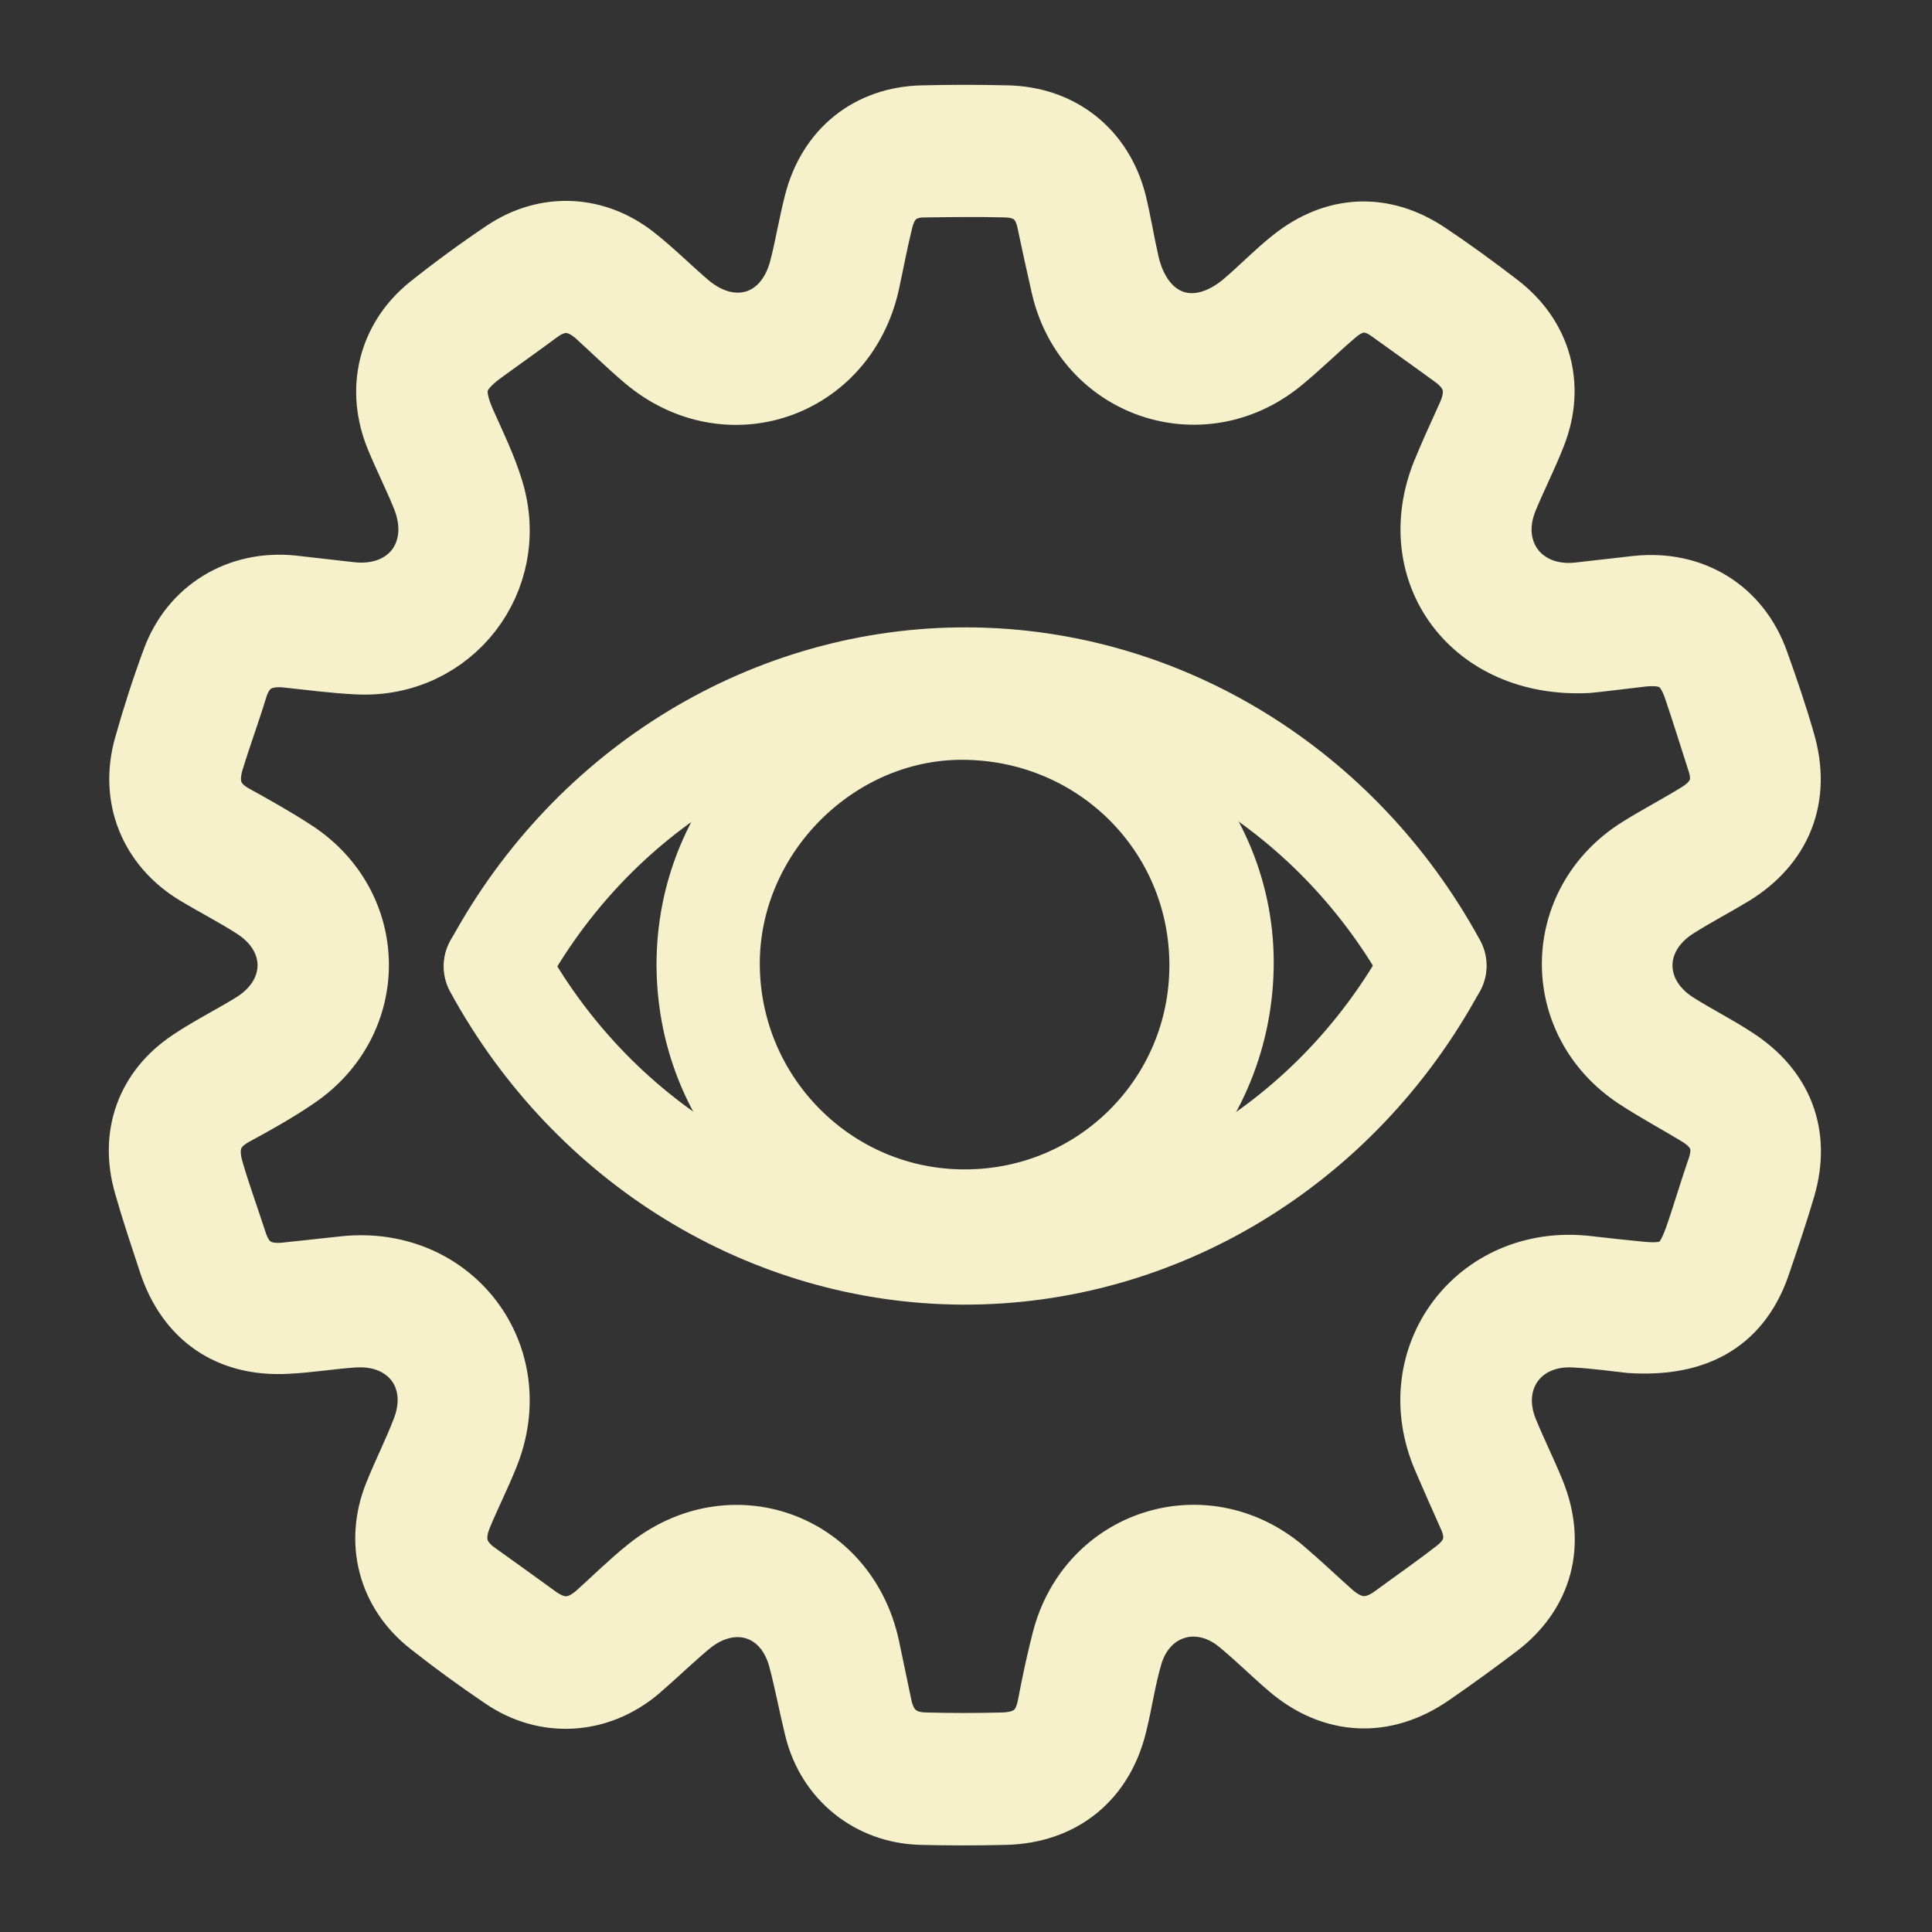 <?xml version="1.0" encoding="utf-8"?>
<!-- Generator: Adobe Illustrator 25.2.3, SVG Export Plug-In . SVG Version: 6.00 Build 0)  -->
<svg version="1.1" id="Layer_1" xmlns="http://www.w3.org/2000/svg" xmlns:xlink="http://www.w3.org/1999/xlink" x="0px" y="0px"
	 width="55px" height="55px" viewBox="0 0 55 55" style="enable-background:new 0 0 55 55;" xml:space="preserve">
<rect x="0" y="0" width="55" height="55" fill="#333333" stroke="none"/>
<style type="text/css">
	.st0{fill:#F6F1CB;stroke:#F6F1CB;stroke-width:2;stroke-miterlimit:10;}
	.st1{fill:none;stroke:#F6F1CB;stroke-width:3;stroke-linecap:round;stroke-miterlimit:10;}
</style>
<path class="st0" d="M46.43,38.09c-0.39-0.04-1-0.13-1.61-0.16c-1.64-0.09-2.64,1.32-2.03,2.83c0.24,0.59,0.53,1.17,0.77,1.76
	c0.58,1.43,0.22,2.78-1,3.7c-0.62,0.47-1.24,0.92-1.88,1.36c-1.3,0.9-2.71,0.82-3.9-0.19c-0.49-0.42-0.94-0.87-1.44-1.28
	c-1.2-0.99-2.8-0.51-3.24,0.99c-0.19,0.64-0.28,1.3-0.44,1.95c-0.36,1.52-1.47,2.43-3.04,2.47c-0.8,0.02-1.6,0.02-2.4,0
	c-1.41-0.04-2.55-0.96-2.89-2.33c-0.16-0.65-0.28-1.3-0.45-1.95c-0.41-1.64-2.05-2.15-3.35-1.05c-0.49,0.41-0.95,0.86-1.44,1.28
	c-1.09,0.91-2.54,1-3.71,0.2c-0.71-0.48-1.4-0.98-2.07-1.51c-1.13-0.88-1.49-2.26-0.95-3.59c0.25-0.62,0.55-1.21,0.79-1.84
	c0.59-1.54-0.42-2.9-2.07-2.8c-0.64,0.04-1.27,0.15-1.91,0.18c-1.6,0.09-2.73-0.69-3.23-2.19c-0.24-0.73-0.49-1.47-0.7-2.21
	c-0.4-1.37,0.05-2.63,1.24-3.42c0.58-0.39,1.2-0.69,1.79-1.06c1.4-0.88,1.42-2.58,0.03-3.48c-0.54-0.35-1.11-0.64-1.66-0.97
	c-1.26-0.76-1.8-2.1-1.4-3.51c0.23-0.82,0.49-1.63,0.79-2.44c0.51-1.39,1.8-2.17,3.28-2.02c0.56,0.06,1.11,0.13,1.67,0.19
	c1.75,0.19,2.83-1.26,2.16-2.9c-0.23-0.57-0.51-1.12-0.74-1.68c-0.55-1.33-0.22-2.71,0.89-3.61c0.69-0.55,1.4-1.07,2.13-1.56
	c1.14-0.76,2.5-0.7,3.58,0.15c0.52,0.41,1,0.89,1.5,1.32c1.33,1.14,2.97,0.63,3.4-1.06c0.16-0.62,0.26-1.25,0.42-1.87
	c0.37-1.44,1.47-2.33,2.95-2.36c0.8-0.02,1.6-0.02,2.4,0c1.47,0.03,2.6,0.92,2.97,2.35C31.78,6.35,31.87,6.93,32,7.5
	c0.42,1.86,2.06,2.42,3.5,1.19c0.47-0.4,0.89-0.84,1.37-1.22c1.16-0.92,2.48-0.98,3.71-0.16c0.69,0.46,1.36,0.95,2.01,1.45
	c1.15,0.88,1.53,2.22,1,3.57c-0.24,0.62-0.55,1.22-0.8,1.83c-0.65,1.58,0.45,3.03,2.15,2.85c0.56-0.06,1.11-0.13,1.67-0.19
	c1.53-0.16,2.81,0.62,3.32,2.06c0.27,0.75,0.53,1.51,0.75,2.28c0.44,1.52-0.08,2.82-1.42,3.64c-0.53,0.32-1.07,0.6-1.59,0.93
	c-1.42,0.9-1.41,2.64,0.03,3.53c0.54,0.34,1.12,0.63,1.65,0.98c1.28,0.83,1.76,2.08,1.34,3.53c-0.21,0.72-0.45,1.42-0.69,2.13
	C49.49,37.46,48.35,38.21,46.43,38.09z M45.19,18.73c-3.22,0.16-5.1-2.48-4.01-5.22c0.22-0.54,0.47-1.08,0.71-1.61
	c0.34-0.73,0.22-1.35-0.44-1.83c-0.6-0.44-1.21-0.87-1.82-1.31c-0.58-0.42-1.14-0.38-1.68,0.08c-0.53,0.45-1.02,0.94-1.56,1.38
	c-2.21,1.79-5.4,0.69-6.04-2.09c-0.14-0.62-0.28-1.25-0.41-1.87c-0.15-0.7-0.61-1.05-1.3-1.07c-0.77-0.02-1.55-0.01-2.32,0
	C25.62,5.19,25.17,5.55,25,6.24c-0.15,0.6-0.26,1.2-0.39,1.8c-0.65,2.91-3.91,4.02-6.18,2.1c-0.47-0.4-0.91-0.83-1.36-1.24
	c-0.57-0.51-1.18-0.57-1.81-0.1c-0.51,0.38-1.04,0.75-1.56,1.13c-0.88,0.64-1.01,1.15-0.58,2.13c0.28,0.63,0.59,1.26,0.79,1.92
	c0.76,2.49-1.12,4.91-3.71,4.79c-0.67-0.03-1.33-0.12-1.99-0.19c-0.79-0.09-1.35,0.2-1.59,0.99c-0.21,0.69-0.46,1.36-0.67,2.05
	c-0.22,0.72-0.05,1.31,0.65,1.7c0.58,0.32,1.17,0.65,1.72,1.01c2.31,1.5,2.34,4.7,0.06,6.25c-0.57,0.39-1.18,0.73-1.79,1.06
	c-0.7,0.39-0.86,0.98-0.65,1.7c0.2,0.69,0.45,1.37,0.67,2.05c0.24,0.75,0.76,1.06,1.53,0.98c0.56-0.06,1.11-0.12,1.67-0.18
	c3-0.32,5.1,2.46,3.95,5.24c-0.23,0.57-0.51,1.12-0.74,1.68c-0.29,0.7-0.16,1.3,0.48,1.76c0.59,0.42,1.17,0.84,1.75,1.26
	c0.63,0.45,1.24,0.41,1.82-0.1c0.48-0.43,0.93-0.88,1.43-1.28c2.29-1.86,5.48-0.73,6.11,2.15c0.12,0.57,0.24,1.15,0.36,1.72
	c0.16,0.72,0.62,1.11,1.35,1.13c0.75,0.02,1.5,0.02,2.24,0c0.76-0.02,1.25-0.37,1.4-1.16c0.12-0.63,0.25-1.25,0.41-1.87
	c0.71-2.77,3.9-3.79,6.08-1.96c0.47,0.4,0.91,0.82,1.37,1.23c0.59,0.53,1.22,0.61,1.89,0.13c0.6-0.44,1.22-0.87,1.81-1.33
	c0.55-0.43,0.71-0.97,0.43-1.63c-0.25-0.56-0.5-1.12-0.74-1.68c-1.21-2.8,0.91-5.64,3.95-5.3c0.53,0.06,1.06,0.12,1.59,0.17
	c0.93,0.08,1.3-0.16,1.62-1.07c0.23-0.65,0.42-1.32,0.65-1.98c0.25-0.72,0.03-1.25-0.59-1.64c-0.59-0.36-1.21-0.69-1.79-1.07
	c-2.36-1.55-2.32-4.84,0.07-6.34c0.56-0.35,1.16-0.66,1.72-1.01c0.58-0.37,0.82-0.88,0.6-1.57c-0.23-0.71-0.45-1.43-0.69-2.13
	c-0.28-0.8-0.73-1.08-1.6-0.99C46.13,18.62,45.52,18.7,45.19,18.73z"/>
<path class="st0" d="M27.48,19.69c4.23-0.02,7.76,3.45,7.78,7.67c0.02,4.33-3.4,7.88-7.64,7.9c-4.42,0.03-7.91-3.4-7.93-7.78
	C19.68,23.17,23.13,19.72,27.48,19.69z M27.47,34.29c3.78,0,6.82-3.04,6.82-6.81c0-3.8-3.05-6.84-6.89-6.85
	c-3.65-0.01-6.77,3.11-6.77,6.8C20.63,31.22,23.7,34.3,27.47,34.29z"/>
<path class="st1" d="M14.14,27.5c2.74-5.05,7.88-8.17,13.42-8.14c5.48,0.03,10.54,3.14,13.26,8.13"/>
<path class="st1" d="M40.81,27.5c-2.74,5.05-7.88,8.17-13.42,8.14c-5.48-0.03-10.54-3.14-13.26-8.13"/>
</svg>

